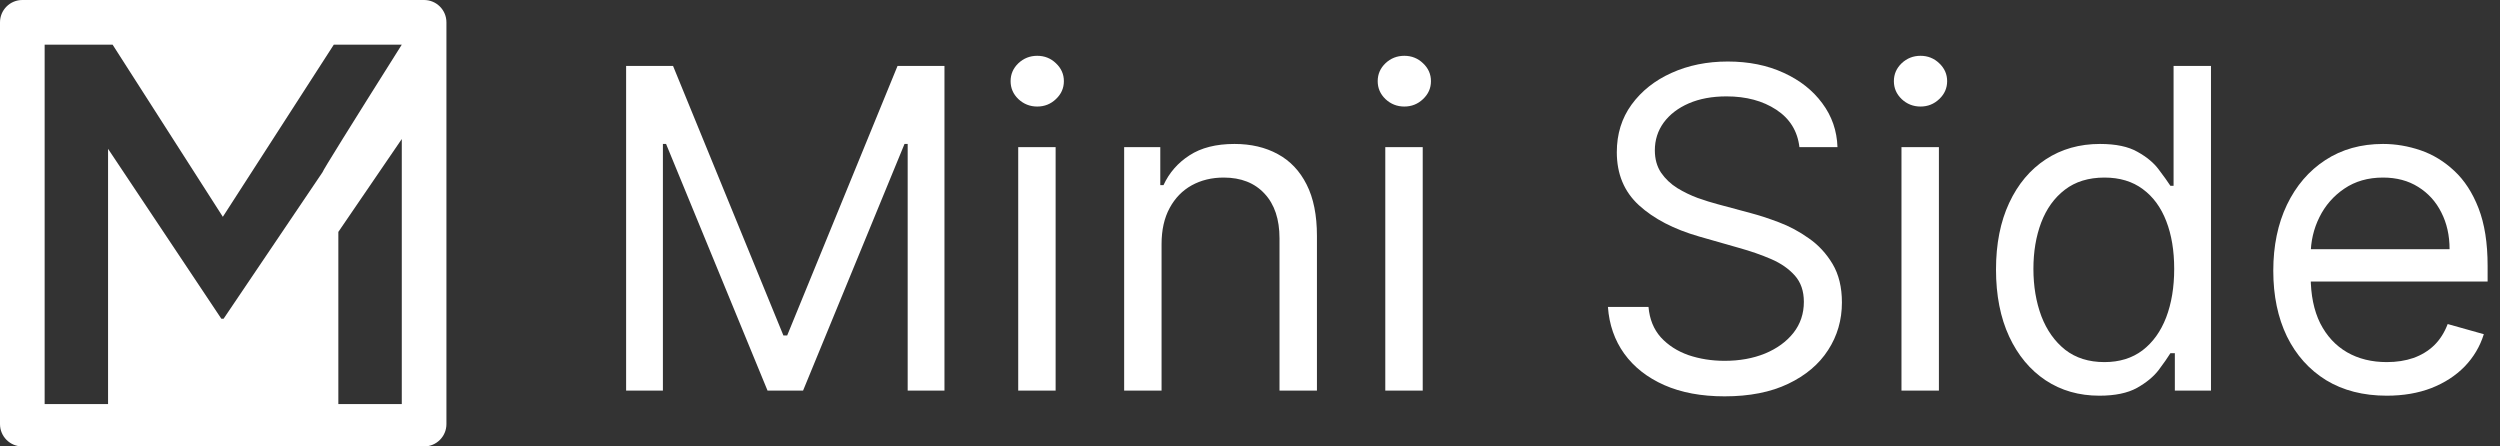 <svg width="112" height="20" viewBox="0 0 112 20" fill="none" xmlns="http://www.w3.org/2000/svg">
<rect x="0" y="0" width="112" height="20" fill="#333333" stroke="none"/>
<path fill-rule="evenodd" clip-rule="evenodd" d="M1 0H19C19.552 0 20 0.448 20 1V19C20 19.552 19.552 20 19 20H1C0.448 20 0 19.552 0 19V1C0 0.448 0.448 0 1 0ZM18 18.102H15.158V10.389L18 6.228V18.102ZM14.955 2H18C15.655 5.721 14.471 7.627 14.448 7.717L10.017 14.279H9.916L4.841 6.668V18.102H2V2H5.044L9.983 9.713L14.955 2Z" fill="white"/>
<path d="M28.05 2.955H30.153L35.096 15.028H35.266L40.209 2.955H42.312V17.5H40.664V6.449H40.522L35.977 17.5H34.386L29.84 6.449H29.698V17.5H28.05V2.955Z" fill="white"/>
<path d="M45.616 17.5V6.591H47.292V17.5H45.616ZM46.468 4.773C46.142 4.773 45.86 4.661 45.623 4.439C45.391 4.216 45.275 3.949 45.275 3.636C45.275 3.324 45.391 3.056 45.623 2.834C45.86 2.611 46.142 2.5 46.468 2.5C46.795 2.5 47.075 2.611 47.306 2.834C47.543 3.056 47.662 3.324 47.662 3.636C47.662 3.949 47.543 4.216 47.306 4.439C47.075 4.661 46.795 4.773 46.468 4.773Z" fill="white"/>
<path d="M52.038 10.938V17.5H50.362V6.591H51.981V8.295H52.124C52.379 7.741 52.767 7.296 53.288 6.96C53.809 6.619 54.481 6.449 55.305 6.449C56.044 6.449 56.69 6.6 57.244 6.903C57.798 7.202 58.229 7.656 58.537 8.267C58.845 8.873 58.999 9.64 58.999 10.568V17.5H57.322V10.682C57.322 9.825 57.1 9.157 56.655 8.679C56.21 8.196 55.599 7.955 54.822 7.955C54.287 7.955 53.809 8.071 53.388 8.303C52.971 8.535 52.642 8.873 52.401 9.318C52.159 9.763 52.038 10.303 52.038 10.938Z" fill="white"/>
<path d="M62.061 17.5V6.591H63.738V17.5H62.061ZM62.914 4.773C62.587 4.773 62.305 4.661 62.069 4.439C61.837 4.216 61.721 3.949 61.721 3.636C61.721 3.324 61.837 3.056 62.069 2.834C62.305 2.611 62.587 2.5 62.914 2.5C63.24 2.5 63.52 2.611 63.752 2.834C63.989 3.056 64.107 3.324 64.107 3.636C64.107 3.949 63.989 4.216 63.752 4.439C63.52 4.661 63.24 4.773 62.914 4.773Z" fill="white"/>
<path d="M80.614 6.591C80.529 5.871 80.183 5.312 79.577 4.915C78.971 4.517 78.228 4.318 77.347 4.318C76.703 4.318 76.14 4.422 75.657 4.631C75.179 4.839 74.805 5.125 74.535 5.49C74.27 5.855 74.137 6.269 74.137 6.733C74.137 7.121 74.229 7.455 74.414 7.734C74.603 8.009 74.845 8.239 75.138 8.423C75.432 8.603 75.74 8.752 76.062 8.871C76.384 8.984 76.68 9.077 76.95 9.148L78.427 9.545C78.806 9.645 79.227 9.782 79.691 9.957C80.16 10.133 80.607 10.372 81.033 10.675C81.464 10.973 81.819 11.357 82.099 11.825C82.378 12.294 82.518 12.869 82.518 13.551C82.518 14.337 82.312 15.047 81.9 15.682C81.493 16.316 80.896 16.82 80.11 17.195C79.329 17.569 78.379 17.756 77.262 17.756C76.22 17.756 75.318 17.588 74.556 17.251C73.799 16.915 73.202 16.447 72.766 15.845C72.335 15.244 72.092 14.546 72.035 13.75H73.853C73.9 14.299 74.085 14.754 74.407 15.114C74.734 15.469 75.146 15.734 75.643 15.909C76.145 16.079 76.684 16.165 77.262 16.165C77.934 16.165 78.538 16.056 79.073 15.838C79.608 15.616 80.032 15.308 80.344 14.915C80.657 14.517 80.813 14.053 80.813 13.523C80.813 13.04 80.678 12.647 80.408 12.344C80.138 12.041 79.783 11.794 79.343 11.605C78.903 11.416 78.427 11.25 77.915 11.108L76.126 10.597C74.989 10.27 74.09 9.803 73.427 9.197C72.764 8.591 72.433 7.798 72.433 6.818C72.433 6.004 72.653 5.294 73.093 4.688C73.538 4.077 74.135 3.603 74.883 3.267C75.636 2.926 76.476 2.756 77.404 2.756C78.342 2.756 79.175 2.924 79.904 3.26C80.633 3.591 81.211 4.046 81.637 4.624C82.068 5.201 82.295 5.857 82.319 6.591H80.614Z" fill="white"/>
<path d="M85.186 17.5V6.591H86.863V17.5H85.186ZM86.039 4.773C85.712 4.773 85.43 4.661 85.194 4.439C84.962 4.216 84.846 3.949 84.846 3.636C84.846 3.324 84.962 3.056 85.194 2.834C85.43 2.611 85.712 2.5 86.039 2.5C86.365 2.5 86.645 2.611 86.877 2.834C87.114 3.056 87.232 3.324 87.232 3.636C87.232 3.949 87.114 4.216 86.877 4.439C86.645 4.661 86.365 4.773 86.039 4.773Z" fill="white"/>
<path d="M94.052 17.727C93.143 17.727 92.34 17.498 91.644 17.038C90.948 16.574 90.404 15.921 90.011 15.078C89.618 14.231 89.421 13.229 89.421 12.074C89.421 10.928 89.618 9.934 90.011 9.091C90.404 8.248 90.951 7.597 91.651 7.138C92.352 6.678 93.162 6.449 94.08 6.449C94.79 6.449 95.352 6.567 95.763 6.804C96.18 7.036 96.497 7.301 96.715 7.599C96.938 7.893 97.111 8.134 97.234 8.324H97.376V2.955H99.052V17.5H97.433V15.824H97.234C97.111 16.023 96.935 16.274 96.708 16.577C96.481 16.875 96.156 17.142 95.735 17.379C95.314 17.611 94.753 17.727 94.052 17.727ZM94.279 16.222C94.951 16.222 95.52 16.046 95.984 15.696C96.448 15.341 96.8 14.851 97.042 14.226C97.283 13.596 97.404 12.869 97.404 12.046C97.404 11.231 97.286 10.518 97.049 9.908C96.812 9.292 96.462 8.814 95.998 8.473C95.534 8.127 94.961 7.955 94.279 7.955C93.569 7.955 92.977 8.137 92.504 8.501C92.035 8.861 91.682 9.351 91.445 9.972C91.213 10.587 91.097 11.278 91.097 12.046C91.097 12.822 91.216 13.527 91.452 14.162C91.694 14.792 92.049 15.294 92.518 15.668C92.991 16.037 93.578 16.222 94.279 16.222Z" fill="white"/>
<path d="M106.928 17.727C105.877 17.727 104.97 17.495 104.208 17.031C103.451 16.562 102.866 15.909 102.454 15.071C102.047 14.228 101.843 13.248 101.843 12.131C101.843 11.013 102.047 10.028 102.454 9.176C102.866 8.319 103.439 7.652 104.173 7.173C104.911 6.69 105.773 6.449 106.758 6.449C107.326 6.449 107.887 6.544 108.441 6.733C108.995 6.922 109.499 7.23 109.954 7.656C110.408 8.078 110.771 8.636 111.04 9.332C111.31 10.028 111.445 10.885 111.445 11.903V12.614H103.036V11.165H109.741C109.741 10.549 109.618 10 109.371 9.517C109.13 9.034 108.784 8.653 108.335 8.374C107.889 8.094 107.364 7.955 106.758 7.955C106.09 7.955 105.513 8.12 105.025 8.452C104.542 8.778 104.17 9.205 103.91 9.73C103.649 10.256 103.519 10.819 103.519 11.421V12.386C103.519 13.21 103.661 13.909 103.945 14.482C104.234 15.05 104.634 15.483 105.146 15.781C105.657 16.075 106.251 16.222 106.928 16.222C107.369 16.222 107.766 16.16 108.121 16.037C108.481 15.909 108.791 15.72 109.052 15.469C109.312 15.213 109.513 14.896 109.656 14.517L111.275 14.972C111.104 15.521 110.818 16.004 110.415 16.421C110.013 16.832 109.516 17.154 108.924 17.386C108.332 17.614 107.667 17.727 106.928 17.727Z" fill="white"/>
</svg>

